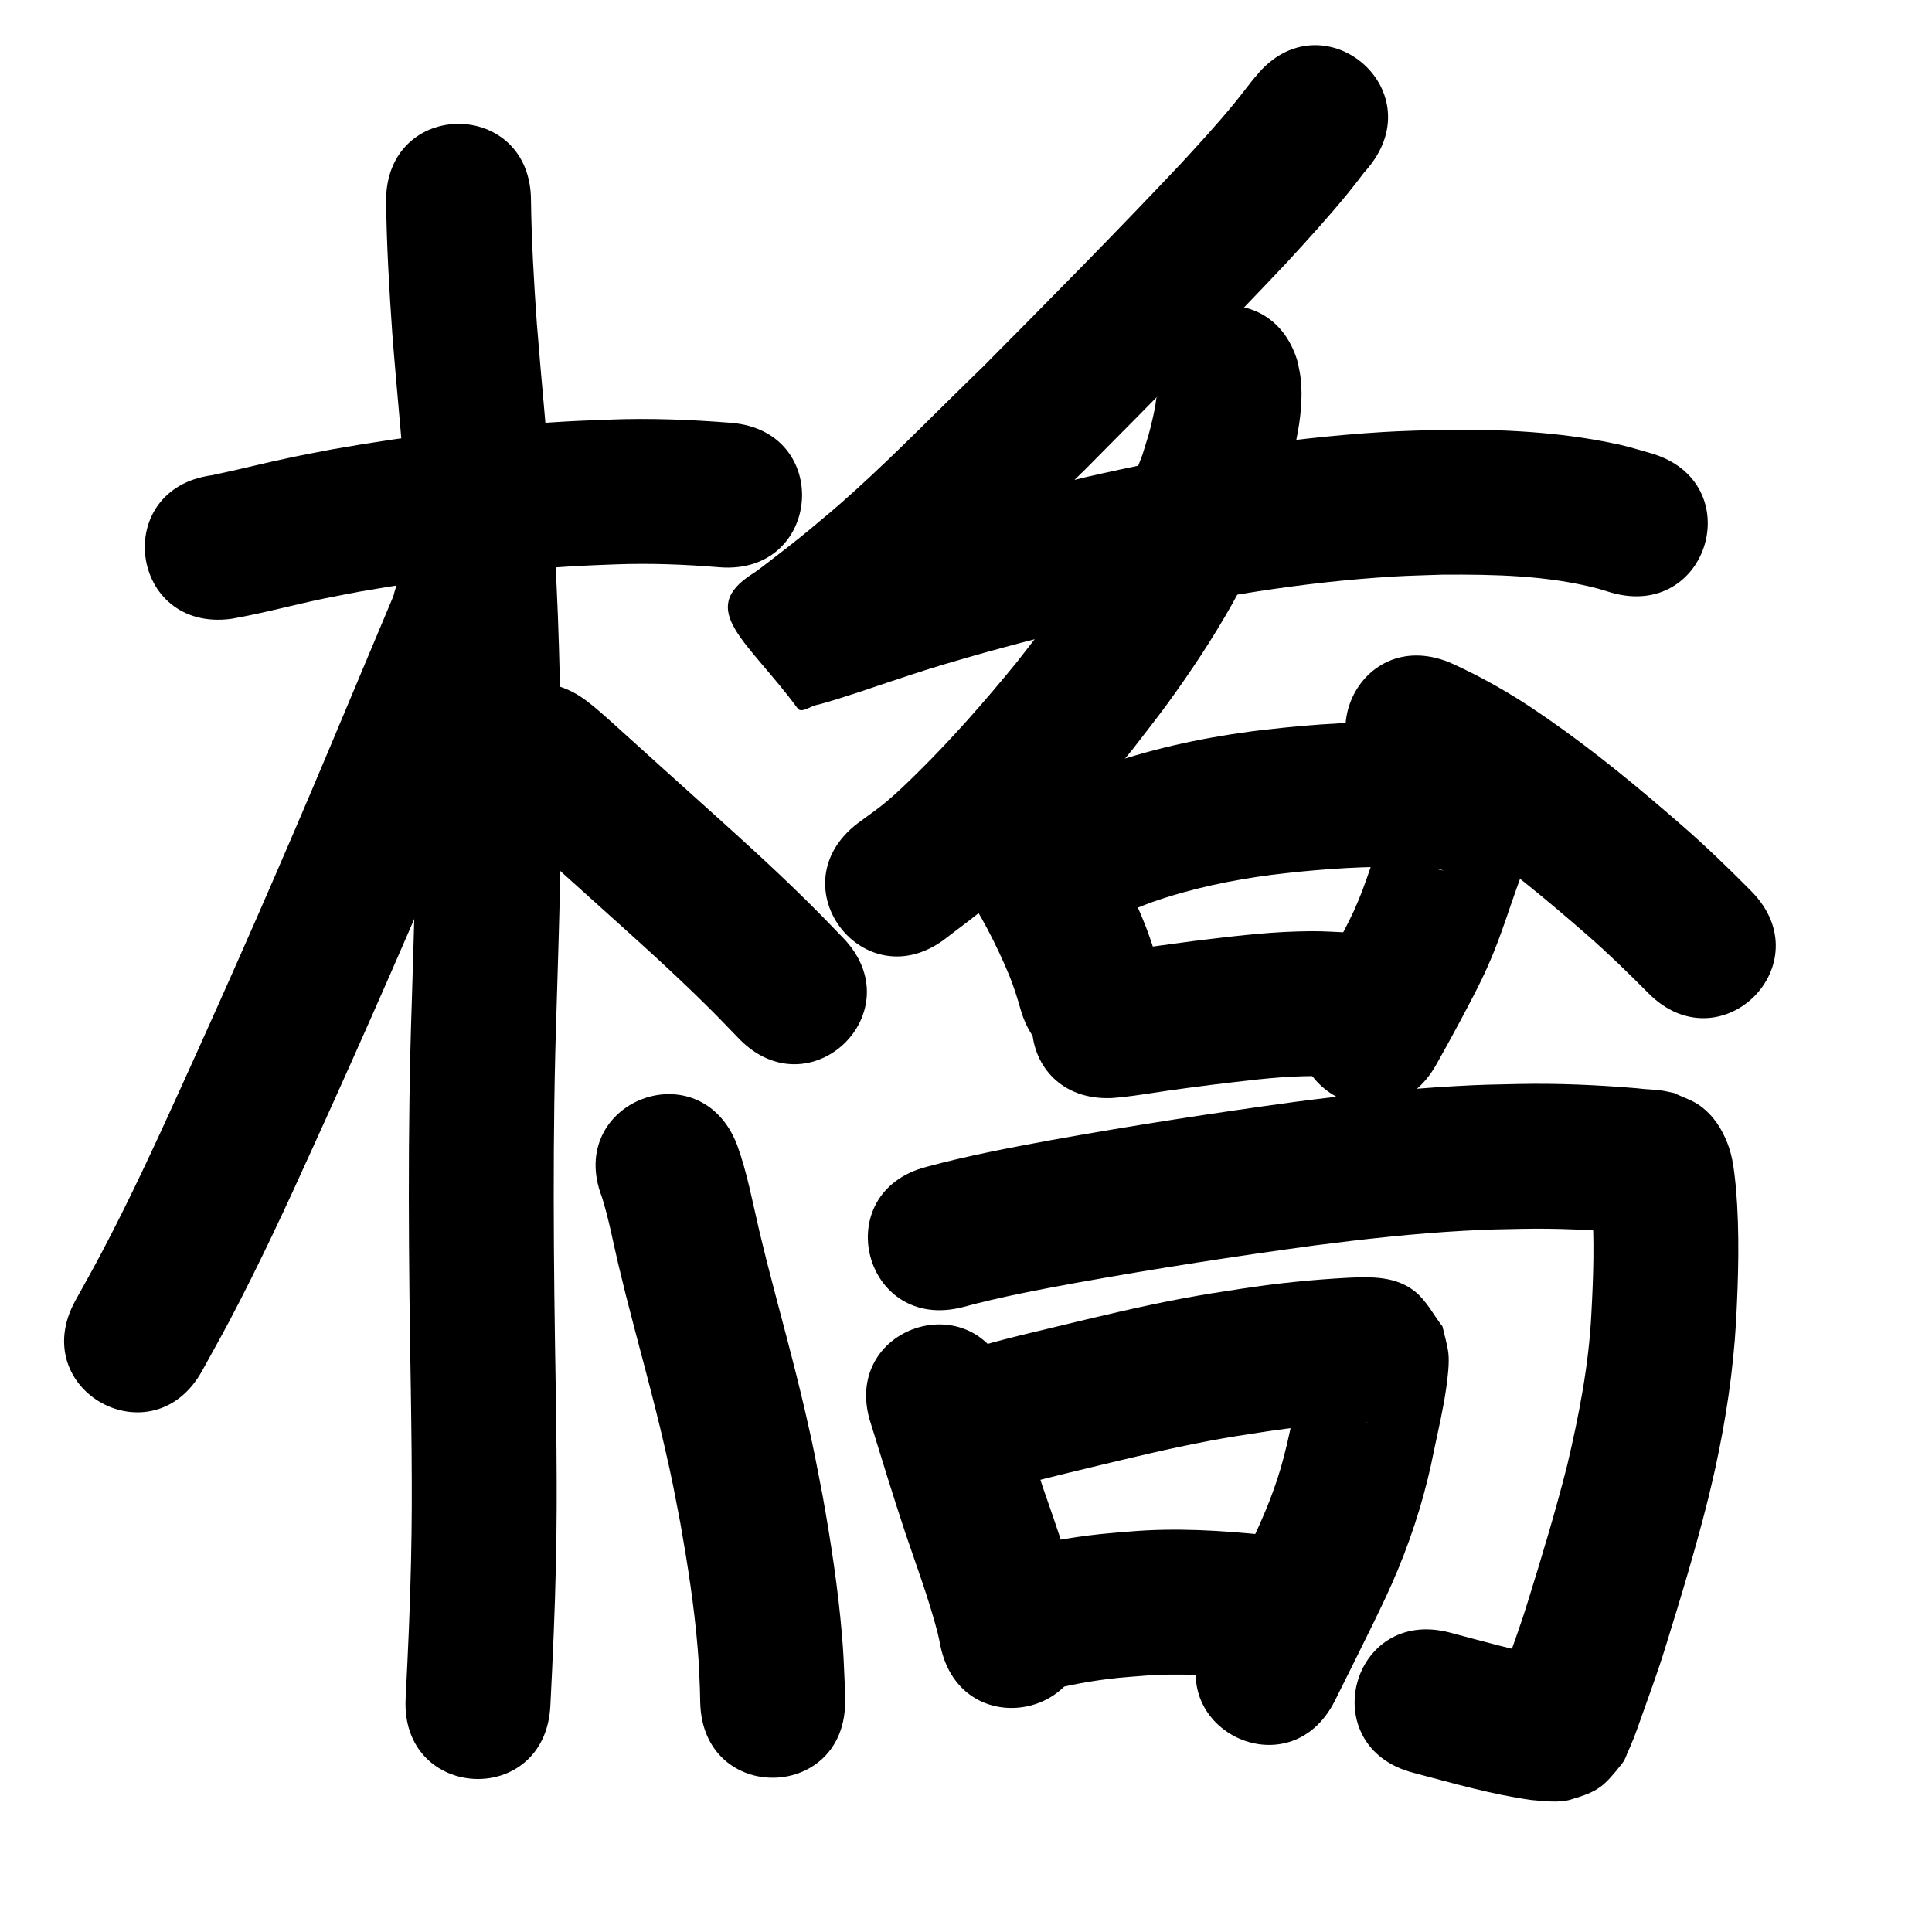 <?xml version="1.0" ?>
<svg xmlns="http://www.w3.org/2000/svg" width="1000" height="1000">
<path d="m 119.668,320.309 c 16.383,-2.851 32.439,-7.296 48.722,-10.652 5.916,-1.219 11.86,-2.296 17.79,-3.444 37.063,-6.476 74.478,-11.114 112.053,-13.237 6.828,-0.386 13.666,-0.575 20.499,-0.862 17.902,-0.67 35.787,0.032 53.624,1.497 52.862,4.26 58.886,-70.498 6.024,-74.758 v 0 c -20.91,-1.659 -41.873,-2.488 -62.853,-1.671 -7.52,0.326 -15.046,0.546 -22.56,0.979 -40.606,2.34 -81.043,7.366 -121.089,14.429 -6.548,1.276 -13.11,2.479 -19.643,3.828 -14.208,2.936 -28.26,6.566 -42.456,9.546 -52.57,6.994 -42.679,81.339 9.891,74.345 z"/>
<path d="m 199.836,103.878 c 0.281,22.948 1.607,45.856 3.212,68.744 2.423,31.13 5.641,62.192 7.817,93.342 1.823,26.095 1.785,29.17 2.959,55.706 1.569,42.471 1.973,84.982 1.208,127.474 -0.391,21.72 -1.227,47.495 -1.876,69.189 -2.328,67.524 -1.64,135.082 -0.484,202.618 0.124,10.12 0.293,20.239 0.371,30.359 0.164,21.399 0.167,35.723 -0.289,57.002 -0.506,23.626 -1.597,47.227 -2.793,70.826 -2.678,52.965 72.227,56.752 74.904,3.787 v 0 c 1.238,-24.529 2.364,-49.059 2.882,-73.616 0.463,-21.951 0.459,-36.89 0.29,-58.915 -0.079,-10.243 -0.251,-20.484 -0.376,-30.727 -1.137,-66.361 -1.832,-132.744 0.461,-199.094 0.669,-22.389 1.507,-48.179 1.904,-70.574 0.779,-43.889 0.356,-87.796 -1.277,-131.662 -1.243,-27.827 -1.198,-30.869 -3.111,-58.182 -2.169,-30.97 -5.343,-61.856 -7.777,-92.804 -1.495,-21.134 -2.722,-42.283 -3.027,-63.473 0,-53.033 -75,-53.033 -75,0 z"/>
<path d="m 203.599,308.58 c -10.904,25.786 -21.621,51.653 -32.509,77.446 -24.933,59.383 -50.793,118.366 -77.478,176.981 -13.226,29.223 -26.698,58.35 -41.712,86.707 -4.2,7.932 -8.638,15.736 -12.957,23.604 -25.492,46.504 40.275,82.556 65.767,36.051 v 0 c 4.657,-8.507 9.441,-16.945 13.971,-25.52 15.517,-29.374 29.503,-59.512 43.191,-89.77 26.968,-59.249 53.114,-118.865 78.315,-178.888 8.028,-19.02 15.874,-38.115 23.922,-57.126 3.13,-7.393 7.053,-16.089 9.822,-23.737 0.966,-2.667 1.711,-5.409 2.567,-8.114 12.47,-51.546 -60.427,-69.182 -72.897,-17.635 z"/>
<path d="m 258.32,422.554 c 1.094,0.884 2.215,1.735 3.282,2.651 4.499,3.868 8.828,7.931 13.23,11.909 12.259,11.077 24.51,22.162 36.808,33.196 17.747,15.928 35.495,31.879 52.507,48.599 6.973,6.854 11.607,11.725 18.3,18.646 36.879,38.111 90.776,-14.044 53.897,-52.155 v 0 c -7.663,-7.914 -12.129,-12.617 -20.184,-20.525 -17.647,-17.324 -36.031,-33.88 -54.434,-50.39 -12.238,-10.979 -24.426,-22.012 -36.627,-33.032 -4.701,-4.246 -11.587,-10.54 -16.56,-14.744 -1.597,-1.35 -3.268,-2.61 -4.902,-3.915 -42.257,-32.044 -87.574,27.717 -45.317,59.761 z"/>
<path d="m 650.253,39.198 c -0.578,0.675 -1.179,1.331 -1.735,2.025 -3.57,4.452 -6.163,8.003 -9.806,12.44 -8.79,10.708 -18.141,20.891 -27.525,31.076 -33.691,35.734 -68.223,70.666 -102.826,105.515 -22.176,21.392 -43.589,43.587 -66.464,64.247 -9.951,8.987 -13.96,12.191 -23.88,20.481 -6.999,5.72 -14.127,11.279 -21.321,16.751 -2.342,1.781 -4.677,3.648 -7.17,5.226 -29.424,18.785 -2.334,34.755 23.34,69.721 1.891,2.575 6.319,-0.98 9.432,-1.697 5.95,-1.369 16.557,-4.912 21.89,-6.612 5.098,-1.712 10.191,-3.44 15.295,-5.135 16.496,-5.476 22.371,-7.455 39.762,-12.482 26.672,-7.708 53.594,-14.361 80.561,-20.939 46.756,-10.65 94.225,-18.598 142.138,-21.44 8.271,-0.49 16.559,-0.627 24.838,-0.94 26.826,-0.137 54.074,0.348 80.192,7.179 2.256,0.59 4.464,1.352 6.697,2.028 50.911,14.852 71.915,-57.146 21.005,-71.999 v 0 c -10.828,-3.087 -13.455,-4.078 -25.125,-6.268 -28.233,-5.298 -57.036,-6.338 -85.698,-5.884 -9.296,0.374 -18.602,0.554 -27.889,1.121 -51.889,3.172 -103.308,11.754 -153.942,23.34 -28.279,6.907 -56.507,13.898 -84.472,22.007 -18.211,5.28 -24.828,7.493 -41.952,13.18 -4.767,1.583 -9.522,3.202 -14.282,4.802 -3.419,1.101 -6.83,2.224 -10.256,3.302 -1.72,0.541 -3.536,0.821 -5.182,1.557 -0.467,0.209 1.291,-0.375 1.532,0.076 10.682,19.996 23.96,39.008 30.881,60.597 0.63,1.965 -14.065,11.365 -7.058,6.818 12.141,-8.245 23.426,-17.691 34.918,-26.795 11.29,-9.46 15.403,-12.742 26.749,-23.008 23.618,-21.372 45.793,-44.259 68.683,-66.392 35.272,-35.525 70.475,-71.132 104.798,-107.578 10.623,-11.561 21.167,-23.133 31.118,-35.283 1.903,-2.323 3.728,-4.708 5.593,-7.062 0.847,-1.114 1.665,-2.251 2.542,-3.342 0.897,-1.116 1.851,-2.184 2.776,-3.276 33.487,-41.123 -24.67,-88.481 -58.157,-47.358 z"/>
<path d="m 599.653,208.25 c -0.274,-0.967 -0.424,-1.979 -0.823,-2.901 -0.064,-0.148 -0.224,0.253 -0.254,0.412 -0.212,1.108 -0.274,2.241 -0.467,3.353 -0.354,2.046 -0.722,4.091 -1.173,6.117 -2.108,9.472 -2.551,10.15 -5.61,20.163 -11.491,31.173 -29.221,59.623 -48.834,86.29 -5.225,7.103 -10.751,13.98 -16.126,20.97 -16.273,19.956 -33.293,39.405 -51.639,57.499 -5.121,5.051 -10.3,10.062 -15.797,14.701 -4.83,4.076 -10.095,7.606 -15.143,11.41 -42.058,32.305 3.629,91.784 45.687,59.479 v 0 c 6.895,-5.37 14.041,-10.431 20.684,-16.11 6.473,-5.533 12.571,-11.496 18.623,-17.487 20.299,-20.095 39.125,-41.685 57.104,-63.856 6.035,-7.891 12.246,-15.65 18.104,-23.673 24.22,-33.175 45.669,-68.765 59.187,-107.713 5.584,-18.935 12.15,-40.56 10.109,-60.594 -0.299,-2.931 -1.019,-5.804 -1.528,-8.706 -14.599,-50.984 -86.701,-30.337 -72.102,20.647 z"/>
<path d="m 721.96,412.314 c 9.678,4.604 19.13,9.86 28.126,15.694 3.001,1.946 5.903,4.04 8.854,6.06 22.038,15.36 42.698,32.538 62.908,50.197 10.859,9.479 21.184,19.545 31.323,29.784 37.326,37.673 90.604,-15.114 53.278,-52.787 v 0 c -11.416,-11.516 -23.051,-22.827 -35.273,-33.493 -22.517,-19.646 -45.556,-38.731 -70.137,-55.771 -3.988,-2.687 -7.917,-5.463 -11.964,-8.06 -12.368,-7.935 -25.357,-15.071 -38.772,-21.063 -49.1,-20.042 -77.443,49.397 -28.343,69.438 z"/>
<path d="m 497.624,458.564 c 9.961,14.414 17.861,29.904 24.65,46.017 2.435,5.923 4.315,12.036 6.069,18.186 14.81,50.923 86.826,29.978 72.016,-20.945 v 0 c -2.652,-9.005 -5.444,-17.972 -9.087,-26.64 -1.628,-3.79 -3.172,-7.618 -4.885,-11.371 -7.463,-16.351 -16.406,-31.986 -26.402,-46.914 -29.463,-44.096 -91.824,-2.429 -62.361,41.667 z"/>
<path d="m 559.905,483.41 c 9.255,-4.162 18.133,-9.108 27.507,-13.024 2.811,-1.175 5.683,-2.2 8.524,-3.3 20.197,-7.12 41.275,-11.523 62.485,-14.298 4.857,-0.635 9.736,-1.085 14.604,-1.627 21.136,-2.053 42.381,-3.188 63.599,-2.016 3.312,0.653 7.04,0.188 10.292,1.317 0.307,0.107 -0.657,-0.003 -0.972,-0.082 -0.95,-0.239 -1.93,-0.433 -2.808,-0.869 -2.466,-1.226 -4.785,-2.728 -7.178,-4.092 -10.956,-13.306 -10.841,-9.609 -13.561,-26.801 -0.292,-1.847 0.423,-3.727 0.397,-5.597 -0.004,-0.297 -0.346,0.487 -0.463,0.76 -0.703,1.635 -1.341,3.297 -1.994,4.953 -1.074,2.723 -2.124,5.454 -3.186,8.181 -5.686,14.65 -9.719,29.902 -16.235,44.234 -3.172,6.977 -7.756,15.359 -11.316,22.074 -7.958,14.664 -4.067,7.6 -11.658,21.204 -25.831,46.317 39.671,82.847 65.502,36.53 v 0 c 8.149,-14.619 3.984,-7.05 12.478,-22.714 5.532,-10.511 9.511,-17.666 14.374,-28.61 6.581,-14.808 11.147,-30.335 16.746,-45.511 1.954,-5.022 4.057,-9.988 5.897,-15.054 0.934,-2.573 1.98,-5.123 2.599,-7.789 0.868,-3.744 2.066,-7.543 1.849,-11.38 -1.127,-19.889 -3.175,-18.075 -14.658,-33.111 -3.195,-2.004 -6.25,-4.251 -9.585,-6.012 -2.052,-1.084 -4.294,-1.777 -6.504,-2.483 -8.426,-2.694 -17.351,-3.294 -26.099,-4.044 -25.347,-1.271 -50.72,-0.206 -75.963,2.391 -5.821,0.669 -11.655,1.226 -17.462,2.007 -26.732,3.598 -53.245,9.406 -78.62,18.641 -12.374,4.917 -24.697,10.055 -36.39,16.467 -49.255,19.658 -21.455,89.315 27.8,69.657 z"/>
<path d="m 575.611,568.335 c 1.812,-0.161 3.627,-0.283 5.435,-0.483 7.776,-0.859 15.503,-2.2 23.245,-3.304 9.901,-1.412 12.499,-1.714 22.786,-3.049 15.926,-1.853 31.85,-4.084 47.903,-4.459 8.309,-0.194 9.754,0.03 17.693,0.469 8.412,0.896 4.474,0.37 11.824,1.505 52.473,7.689 63.346,-66.519 10.873,-74.208 v 0 c -12.044,-1.708 -5.709,-0.944 -19.016,-2.207 -11.372,-0.512 -13.38,-0.804 -25.032,-0.47 -18.059,0.518 -35.989,2.845 -53.906,4.995 -15.088,1.961 -30.148,4.095 -45.204,6.288 -52.979,2.403 -49.581,77.326 3.398,74.923 z"/>
<path d="m 311.533,619.553 c 3.579,11.278 5.691,22.967 8.415,34.467 1.301,5.493 2.677,10.967 4.015,16.45 6.638,26.157 14.012,52.124 20.049,78.432 4.216,18.372 4.639,21.386 8.178,39.68 3.781,21.406 7.137,42.921 8.924,64.597 0.691,8.381 0.795,12.511 1.143,20.663 0.06,2.494 0.121,4.989 0.181,7.483 1.332,53.016 76.308,51.132 74.976,-1.884 v 0 c -0.076,-2.96 -0.153,-5.92 -0.23,-8.88 -0.447,-9.987 -0.552,-14.335 -1.426,-24.667 -2.031,-24.022 -5.71,-47.875 -9.943,-71.597 -3.862,-19.852 -4.318,-23.085 -8.89,-42.956 -6.071,-26.385 -13.409,-52.447 -20.108,-78.674 -1.249,-5.104 -2.535,-10.198 -3.746,-15.311 -3.55,-14.99 -6.274,-30.263 -11.559,-44.779 -19.075,-49.484 -89.056,-22.508 -69.981,26.976 z"/>
<path d="m 498.349,676.567 c 19.51,-5.305 39.398,-9.023 59.267,-12.681 40.813,-7.317 81.792,-13.666 122.875,-19.257 25.654,-3.312 51.385,-6.146 77.22,-7.586 13.535,-0.754 17.19,-0.722 30.436,-1.001 17.629,-0.343 35.236,0.494 52.795,1.971 3.576,0.349 7.159,0.621 10.735,0.97 0.273,0.027 -0.549,-0.017 -0.82,-0.06 -1.101,-0.178 -2.194,-0.402 -3.291,-0.604 -12.29,-5.668 -11.877,-3.766 -20.312,-13.917 -1.226,-1.476 -1.951,-3.308 -2.843,-5.007 -0.352,-0.671 -0.347,-1.56 -0.885,-2.094 -0.303,-0.301 0.034,0.854 0.066,1.28 0.098,1.313 0.216,2.625 0.323,3.938 1.455,19.157 0.819,38.368 -0.229,57.524 -1.315,26.484 -6.419,52.525 -12.486,78.27 -6.085,24.087 -13.304,47.867 -20.674,71.586 -3.808,12.411 -8.378,24.565 -12.697,36.802 -1.099,3.263 -2.313,6.479 -3.752,9.602 -0.279,0.638 -1.174,2.522 -0.837,1.913 3.56,-6.434 1.381,-6.646 10.804,-13.847 3.658,-2.796 8.141,-4.342 12.415,-6.055 3.778,-1.515 6.628,-0.132 4.11,-1.207 -16.948,-2.887 -33.53,-7.743 -50.143,-12.1 -51.299,-13.45 -70.32,59.098 -19.021,72.548 v 0 c 20.323,5.326 40.622,11.291 61.479,14.157 6.25,0.478 13.893,1.579 20.066,-0.234 14.752,-4.332 17.17,-6.869 26.48,-18.444 1.408,-1.75 2.058,-3.485 2.779,-5.378 2.399,-5.217 4.493,-10.559 6.345,-15.995 4.635,-13.135 9.524,-26.186 13.596,-39.512 7.892,-25.411 15.612,-50.892 22.07,-76.712 1.192,-5.107 2.457,-10.197 3.577,-15.32 5.473,-25.034 9.312,-50.448 10.781,-76.043 1.217,-22.939 1.891,-45.951 -0.021,-68.878 -0.837,-7.911 -1.481,-16.069 -4.469,-23.551 -3.065,-7.675 -7.125,-14.107 -14.028,-19.222 -4.049,-3.001 -9.043,-4.45 -13.565,-6.676 -1.714,-0.362 -3.418,-0.78 -5.142,-1.087 -4.662,-0.829 -9.465,-0.728 -14.146,-1.386 -20.185,-1.687 -40.426,-2.612 -60.689,-2.215 -14.773,0.329 -18.774,0.297 -33.843,1.153 -27.535,1.563 -54.963,4.561 -82.307,8.103 -42.244,5.759 -84.384,12.277 -126.35,19.814 -21.609,3.989 -43.229,8.071 -64.452,13.828 -51.343,13.281 -32.56,85.891 18.783,72.61 z"/>
<path d="m 450.84,737.158 c 5.82,18.939 11.668,37.869 17.885,56.681 5.716,16.801 11.906,33.459 16.423,50.636 1.21,5.217 0.693,2.784 1.587,7.291 10.6,51.963 84.087,36.972 73.487,-14.991 v 0 c -1.539,-7.422 -0.683,-3.556 -2.598,-11.594 -4.99,-18.585 -11.351,-36.737 -17.693,-54.896 -6.251,-18.88 -12.067,-37.898 -17.956,-56.893 -16.804,-50.3 -87.94,-26.536 -71.135,23.765 z"/>
<path d="m 521.467,770.722 c 14.182,-4.351 28.649,-7.672 43.054,-11.184 20.359,-4.867 40.695,-9.87 61.276,-13.728 11.408,-2.139 16.865,-2.895 28.159,-4.641 15.996,-2.452 32.101,-4.126 48.261,-4.938 0.998,-0.037 4.29,-0.172 5.54,-0.172 0.045,-2e-5 0.171,0.055 0.125,0.052 -1.333,-0.081 -2.722,0.114 -3.995,-0.289 -4.675,-1.48 -9.82,-2.339 -13.715,-5.317 -5.175,-3.957 -8.455,-9.913 -12.682,-14.869 -0.832,-2.744 -1.664,-5.489 -2.496,-8.233 -0.107,-0.412 -0.103,-1.6 -0.32,-1.235 -0.45,0.756 -0.332,1.728 -0.489,2.594 -0.388,2.137 -0.734,4.281 -1.146,6.414 -1.026,5.311 -3.096,14.948 -4.139,19.875 -0.916,4.121 -1.757,8.259 -2.749,12.362 -2.32,9.602 -3.958,15.548 -7.344,24.855 -4.606,12.659 -10.426,24.757 -16.282,36.867 -6.176,12.554 -12.421,25.075 -18.664,37.597 -23.662,47.462 43.459,80.925 67.121,33.463 v 0 c 6.393,-12.824 12.79,-25.646 19.109,-38.506 5.396,-11.232 8.705,-17.743 13.536,-29.432 8.23,-19.914 14.535,-40.521 18.648,-61.68 2.237,-10.58 4.698,-21.169 6.25,-31.881 0.729,-5.035 1.78,-13.38 1.126,-18.469 -0.594,-4.622 -2.011,-9.1 -3.017,-13.649 -4.646,-5.951 -8.12,-13.042 -13.937,-17.854 -9.856,-8.154 -22.572,-7.901 -34.309,-7.396 -18.726,0.972 -37.391,2.868 -55.926,5.726 -12.853,2 -18.364,2.758 -31.408,5.218 -21.59,4.072 -42.935,9.278 -64.293,14.398 -17.805,4.34 -35.775,8.324 -53.092,14.393 -49.255,19.658 -21.455,89.315 27.8,69.657 z"/>
<path d="m 539.589,875.628 c 12.856,-3.327 25.904,-5.813 39.121,-7.156 4.048,-0.411 8.11,-0.676 12.166,-1.014 19.138,-1.616 38.275,-0.288 57.311,1.752 52.74,5.564 60.609,-69.022 7.869,-74.586 v 0 c -23.784,-2.478 -47.695,-3.947 -71.587,-1.891 -5.033,0.441 -10.075,0.785 -15.098,1.323 -15.977,1.712 -31.78,4.672 -47.343,8.657 -51.559,12.417 -33.998,85.333 17.561,72.915 z"/>
</svg>
